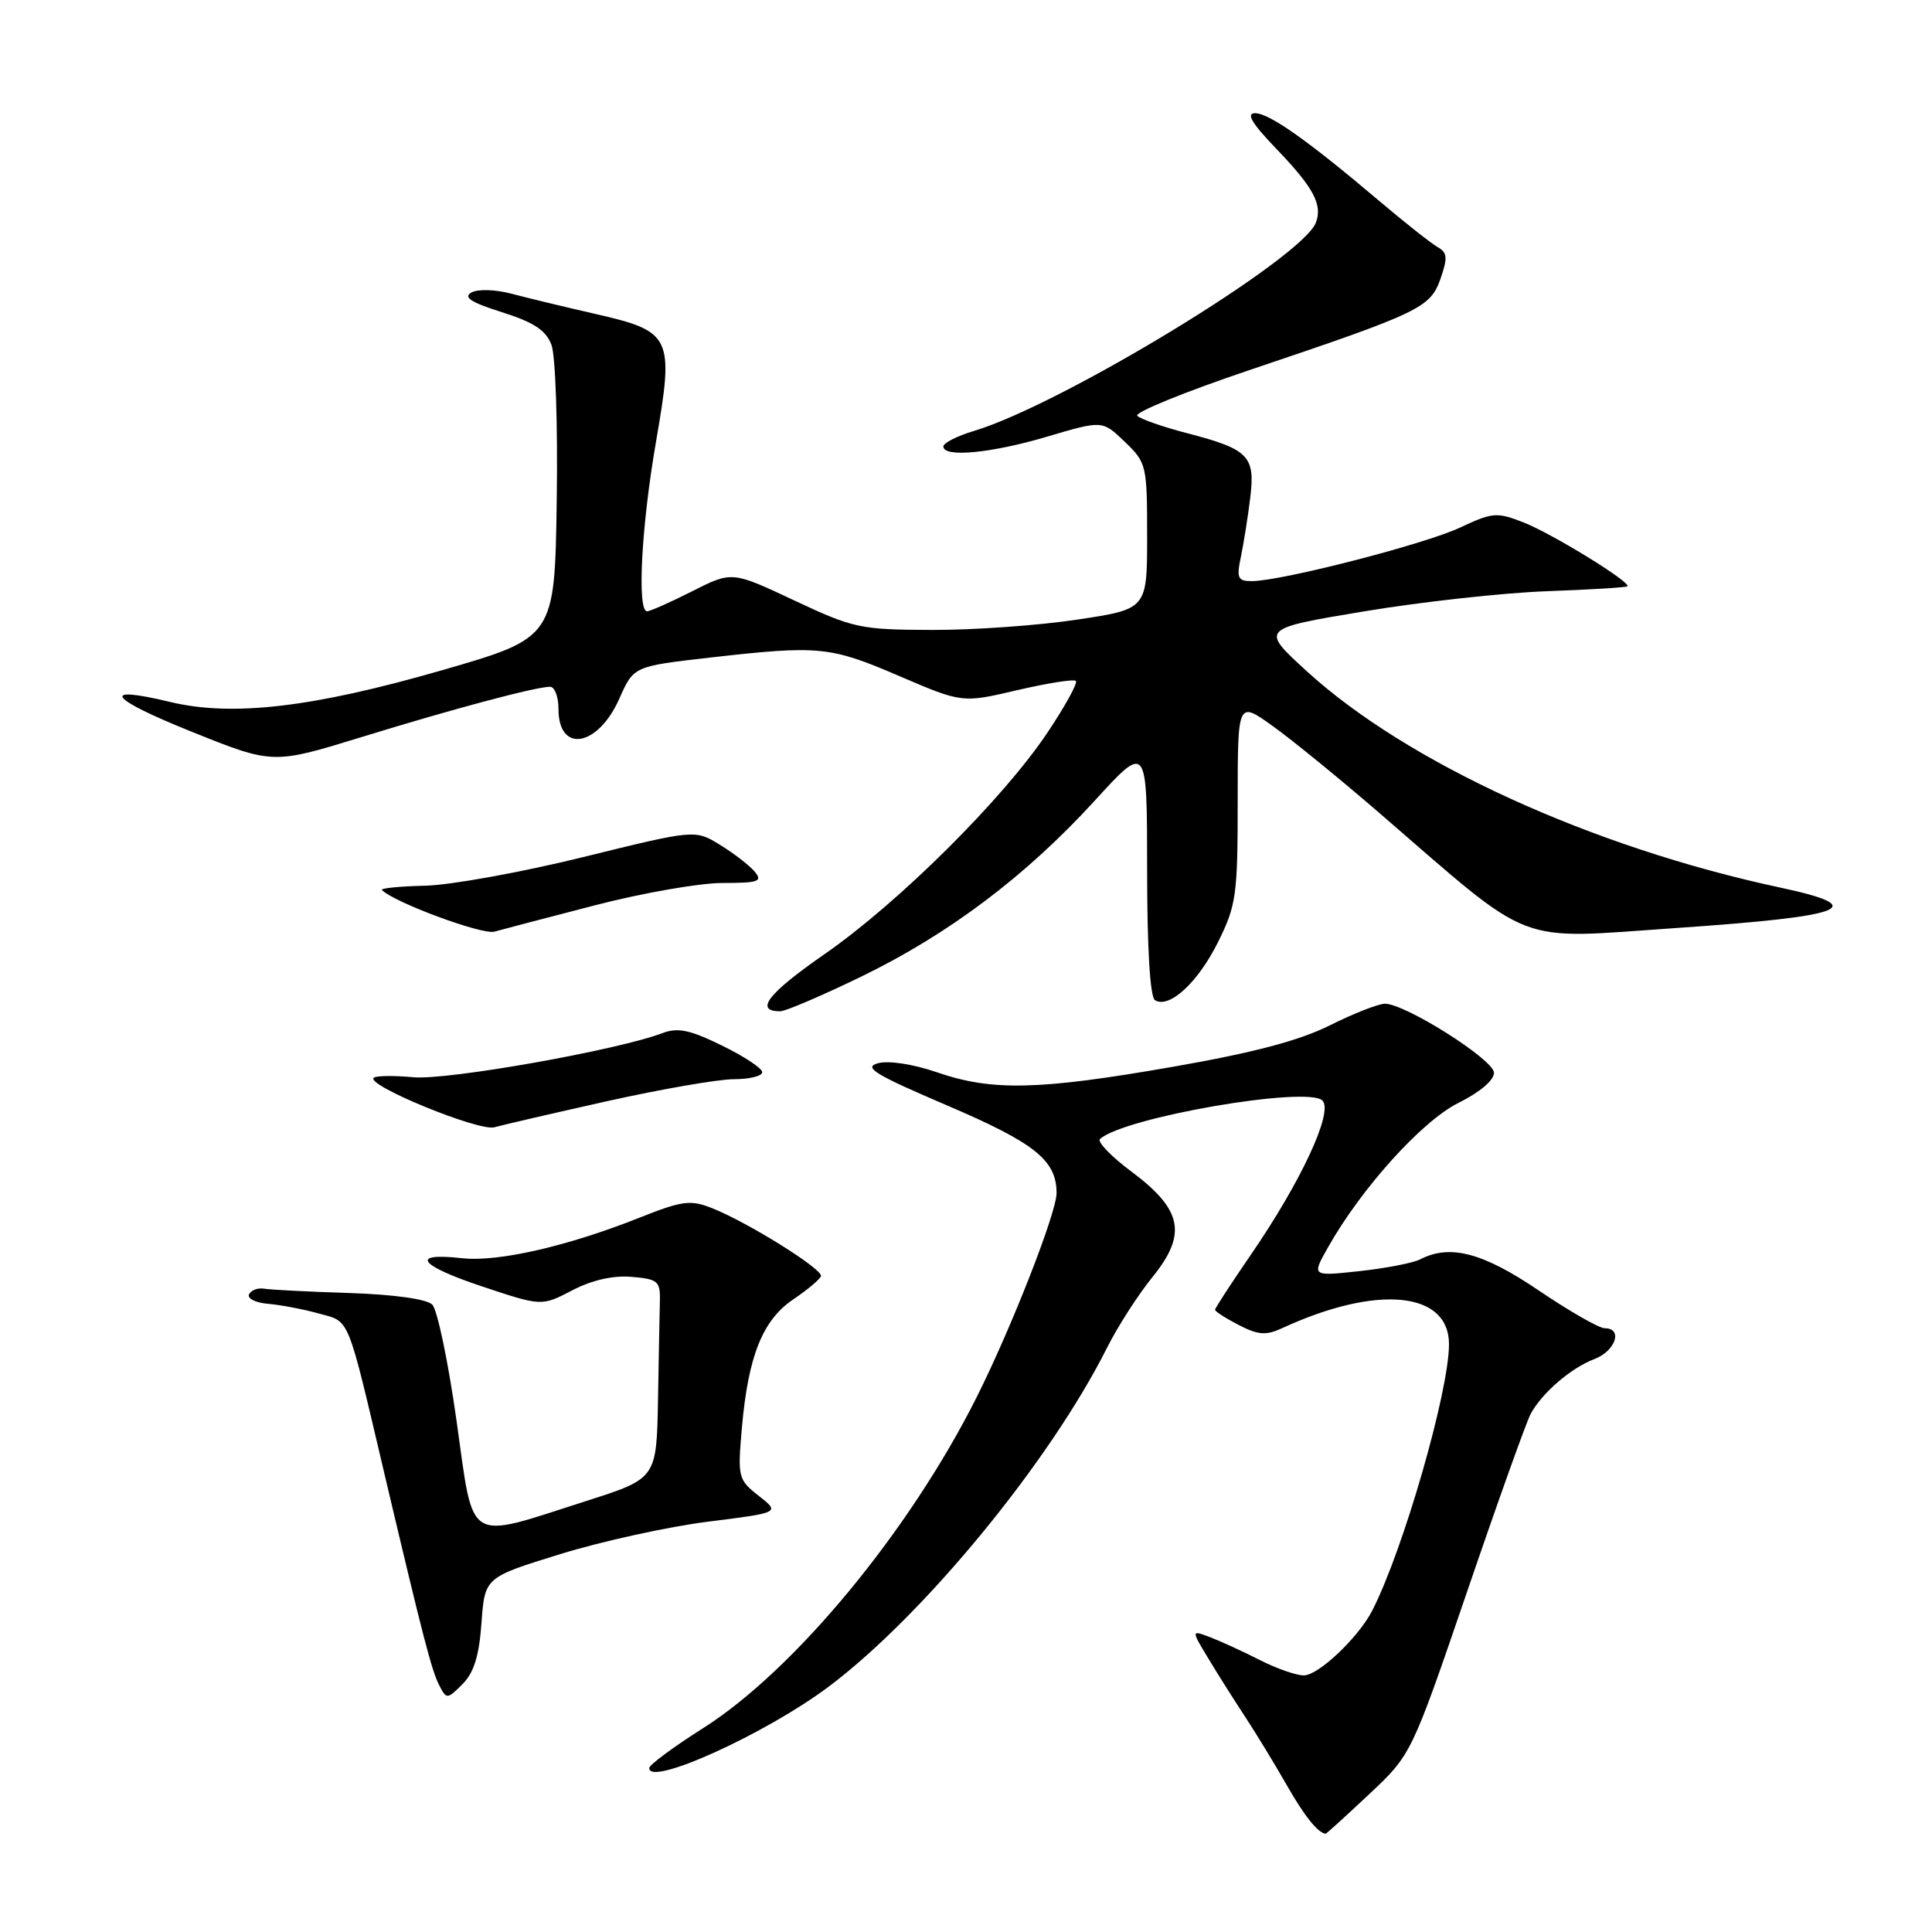 <?xml version="1.0" encoding="UTF-8" standalone="no"?>
<!DOCTYPE svg PUBLIC "-//W3C//DTD SVG 1.1//EN" "http://www.w3.org/Graphics/SVG/1.1/DTD/svg11.dtd" >
<svg xmlns="http://www.w3.org/2000/svg" xmlns:xlink="http://www.w3.org/1999/xlink" version="1.1" viewBox="0 0 256 256">
 <g >
 <path fill="currentColor"
d=" M 181.41 237.75 C 187.01 232.50 187.01 232.50 194.41 210.87 C 198.47 198.97 202.26 188.40 202.81 187.37 C 204.32 184.57 208.15 181.27 211.25 180.09 C 214.06 179.03 215.09 176.00 212.64 176.00 C 211.89 176.00 207.96 173.75 203.90 171.00 C 196.48 165.97 192.14 164.83 188.18 166.87 C 187.26 167.35 183.64 168.05 180.15 168.43 C 173.80 169.12 173.80 169.12 175.95 165.31 C 180.37 157.46 188.42 148.54 193.25 146.14 C 196.09 144.73 197.98 143.13 197.96 142.14 C 197.92 140.40 186.22 133.00 183.51 133.00 C 182.65 133.00 179.37 134.29 176.22 135.86 C 172.16 137.89 166.10 139.49 155.38 141.36 C 137.63 144.46 131.43 144.60 124.14 142.08 C 121.02 141.01 117.76 140.50 116.35 140.88 C 114.34 141.42 115.89 142.37 125.48 146.47 C 137.14 151.46 140.00 153.74 140.00 158.09 C 140.00 160.67 134.06 175.86 129.45 185.06 C 120.56 202.82 105.29 221.31 93.15 229.00 C 89.25 231.47 86.04 233.85 86.03 234.27 C 85.94 236.79 101.48 229.74 109.82 223.48 C 122.42 214.01 139.11 193.68 146.69 178.58 C 148.09 175.79 150.79 171.58 152.69 169.24 C 157.33 163.52 156.69 160.30 149.92 155.24 C 147.22 153.23 145.35 151.28 145.76 150.92 C 148.93 148.05 173.26 143.86 175.23 145.83 C 176.71 147.31 172.41 156.56 165.75 166.25 C 163.14 170.05 161.00 173.34 161.00 173.55 C 161.00 173.77 162.41 174.68 164.14 175.57 C 166.72 176.90 167.74 176.98 169.89 175.99 C 182.45 170.19 192.00 171.10 192.00 178.11 C 192.00 184.36 185.95 205.35 181.84 213.39 C 180.01 216.97 174.70 222.00 172.76 222.00 C 171.75 222.00 169.12 221.08 166.93 219.96 C 164.73 218.84 161.78 217.49 160.38 216.95 C 157.83 215.98 157.83 215.98 160.10 219.74 C 161.34 221.81 163.55 225.30 165.00 227.50 C 166.44 229.70 168.91 233.75 170.48 236.50 C 172.82 240.62 174.64 242.89 175.66 242.98 C 175.74 242.99 178.34 240.64 181.41 237.75 Z  M 63.80 215.04 C 64.24 209.01 64.24 209.01 74.26 205.92 C 79.76 204.22 88.57 202.29 93.82 201.63 C 103.37 200.43 103.37 200.43 100.54 198.21 C 97.81 196.06 97.73 195.76 98.30 189.24 C 99.13 179.73 101.03 174.94 105.09 172.19 C 106.97 170.92 108.63 169.53 108.78 169.10 C 109.10 168.21 99.08 161.95 94.31 160.07 C 91.50 158.96 90.40 159.10 84.81 161.32 C 75.25 165.13 65.99 167.25 61.23 166.72 C 54.24 165.94 55.45 167.65 63.88 170.46 C 71.77 173.09 71.77 173.09 75.82 170.98 C 78.42 169.62 81.22 168.98 83.68 169.19 C 87.12 169.47 87.49 169.77 87.44 172.25 C 87.40 173.76 87.29 179.70 87.19 185.45 C 87.00 195.91 87.00 195.91 77.71 198.88 C 61.57 204.05 62.83 204.83 60.50 188.30 C 59.40 180.49 57.95 173.55 57.28 172.87 C 56.53 172.13 52.25 171.53 46.28 171.33 C 40.90 171.16 35.83 170.90 35.00 170.76 C 34.17 170.62 33.27 170.95 33.00 171.50 C 32.73 172.05 33.85 172.62 35.50 172.76 C 37.15 172.90 40.17 173.47 42.22 174.04 C 46.42 175.20 45.91 173.93 50.99 195.50 C 56.11 217.19 57.21 221.42 58.23 223.37 C 59.17 225.18 59.27 225.17 61.28 223.16 C 62.79 221.65 63.49 219.42 63.80 215.04 Z  M 80.50 145.90 C 87.65 144.31 95.19 143.00 97.25 143.00 C 99.31 143.00 101.00 142.58 101.00 142.07 C 101.00 141.56 98.60 139.97 95.66 138.54 C 91.43 136.46 89.80 136.12 87.79 136.89 C 81.82 139.16 59.25 143.16 54.77 142.74 C 52.17 142.50 49.80 142.53 49.51 142.82 C 48.52 143.82 63.47 149.94 65.50 149.37 C 66.60 149.06 73.35 147.50 80.50 145.90 Z  M 114.07 129.43 C 125.70 123.79 135.95 116.07 145.05 106.10 C 151.99 98.50 151.99 98.50 152.00 115.19 C 152.00 125.70 152.39 132.12 153.04 132.53 C 154.93 133.69 158.72 130.20 161.38 124.86 C 163.81 119.98 164.00 118.65 164.00 106.24 C 164.00 92.88 164.00 92.88 168.62 96.19 C 171.17 98.01 177.58 103.24 182.87 107.81 C 203.52 125.65 200.43 124.45 222.06 122.97 C 244.83 121.41 247.97 120.19 235.85 117.60 C 210.89 112.26 186.38 101.05 173.11 88.90 C 166.99 83.30 166.99 83.30 180.75 81.01 C 188.31 79.75 199.20 78.55 204.94 78.34 C 210.67 78.13 215.49 77.84 215.64 77.69 C 216.17 77.17 205.67 70.71 201.89 69.23 C 198.35 67.84 197.78 67.88 193.48 69.90 C 188.79 72.11 169.77 77.00 165.88 77.00 C 164.00 77.00 163.83 76.61 164.43 73.75 C 164.80 71.96 165.36 68.46 165.66 65.97 C 166.35 60.44 165.47 59.53 157.37 57.42 C 154.14 56.58 151.14 55.54 150.70 55.10 C 150.27 54.66 157.02 51.91 165.70 48.99 C 188.27 41.39 189.53 40.78 190.89 36.89 C 191.84 34.15 191.78 33.46 190.49 32.74 C 189.65 32.26 186.20 29.54 182.83 26.69 C 173.36 18.66 168.19 15.00 166.30 15.00 C 165.07 15.00 165.88 16.35 169.15 19.75 C 174.05 24.85 175.27 27.13 174.36 29.50 C 172.55 34.22 140.69 53.62 129.00 57.12 C 126.80 57.78 125.00 58.70 125.00 59.16 C 125.00 60.66 131.33 60.06 138.78 57.85 C 146.07 55.69 146.07 55.69 149.03 58.53 C 151.92 61.30 152.00 61.63 152.00 71.04 C 152.00 80.71 152.00 80.71 142.75 82.10 C 137.66 82.87 129.00 83.49 123.50 83.47 C 114.00 83.44 113.09 83.25 105.24 79.56 C 96.99 75.68 96.99 75.68 91.73 78.34 C 88.84 79.80 86.14 81.00 85.74 81.00 C 84.39 81.00 84.99 69.65 86.93 58.50 C 89.34 44.56 89.03 43.91 78.81 41.58 C 74.79 40.66 69.81 39.46 67.74 38.91 C 65.61 38.35 63.32 38.28 62.46 38.76 C 61.34 39.39 62.42 40.08 66.52 41.37 C 70.74 42.71 72.34 43.76 73.07 45.69 C 73.61 47.11 73.92 56.31 73.77 66.37 C 73.50 84.50 73.50 84.50 58.50 88.83 C 41.47 93.74 30.79 94.99 22.58 93.02 C 13.10 90.74 14.37 92.53 25.38 96.95 C 36.15 101.28 36.15 101.28 47.83 97.69 C 60.02 93.93 71.01 91.00 72.89 91.00 C 73.50 91.00 74.00 92.32 74.00 93.94 C 74.00 99.88 79.24 98.98 82.08 92.54 C 83.97 88.29 83.97 88.29 94.02 87.14 C 108.55 85.49 109.96 85.63 119.16 89.58 C 127.50 93.16 127.50 93.16 134.79 91.45 C 138.80 90.52 142.30 89.96 142.56 90.23 C 142.83 90.49 141.14 93.56 138.81 97.05 C 132.93 105.85 119.10 119.60 109.24 126.44 C 101.75 131.64 99.92 134.00 103.38 134.00 C 104.08 134.00 108.89 131.94 114.07 129.43 Z  M 78.86 119.95 C 85.10 118.33 92.70 117.00 95.73 117.00 C 100.50 117.00 101.08 116.80 100.01 115.51 C 99.33 114.69 97.28 113.10 95.44 111.97 C 92.11 109.91 92.11 109.91 77.31 113.56 C 69.16 115.57 59.73 117.28 56.35 117.36 C 52.97 117.44 50.38 117.69 50.61 117.93 C 52.18 119.56 63.87 123.89 65.50 123.45 C 66.60 123.14 72.61 121.57 78.86 119.95 Z "/>
</g>
</svg>